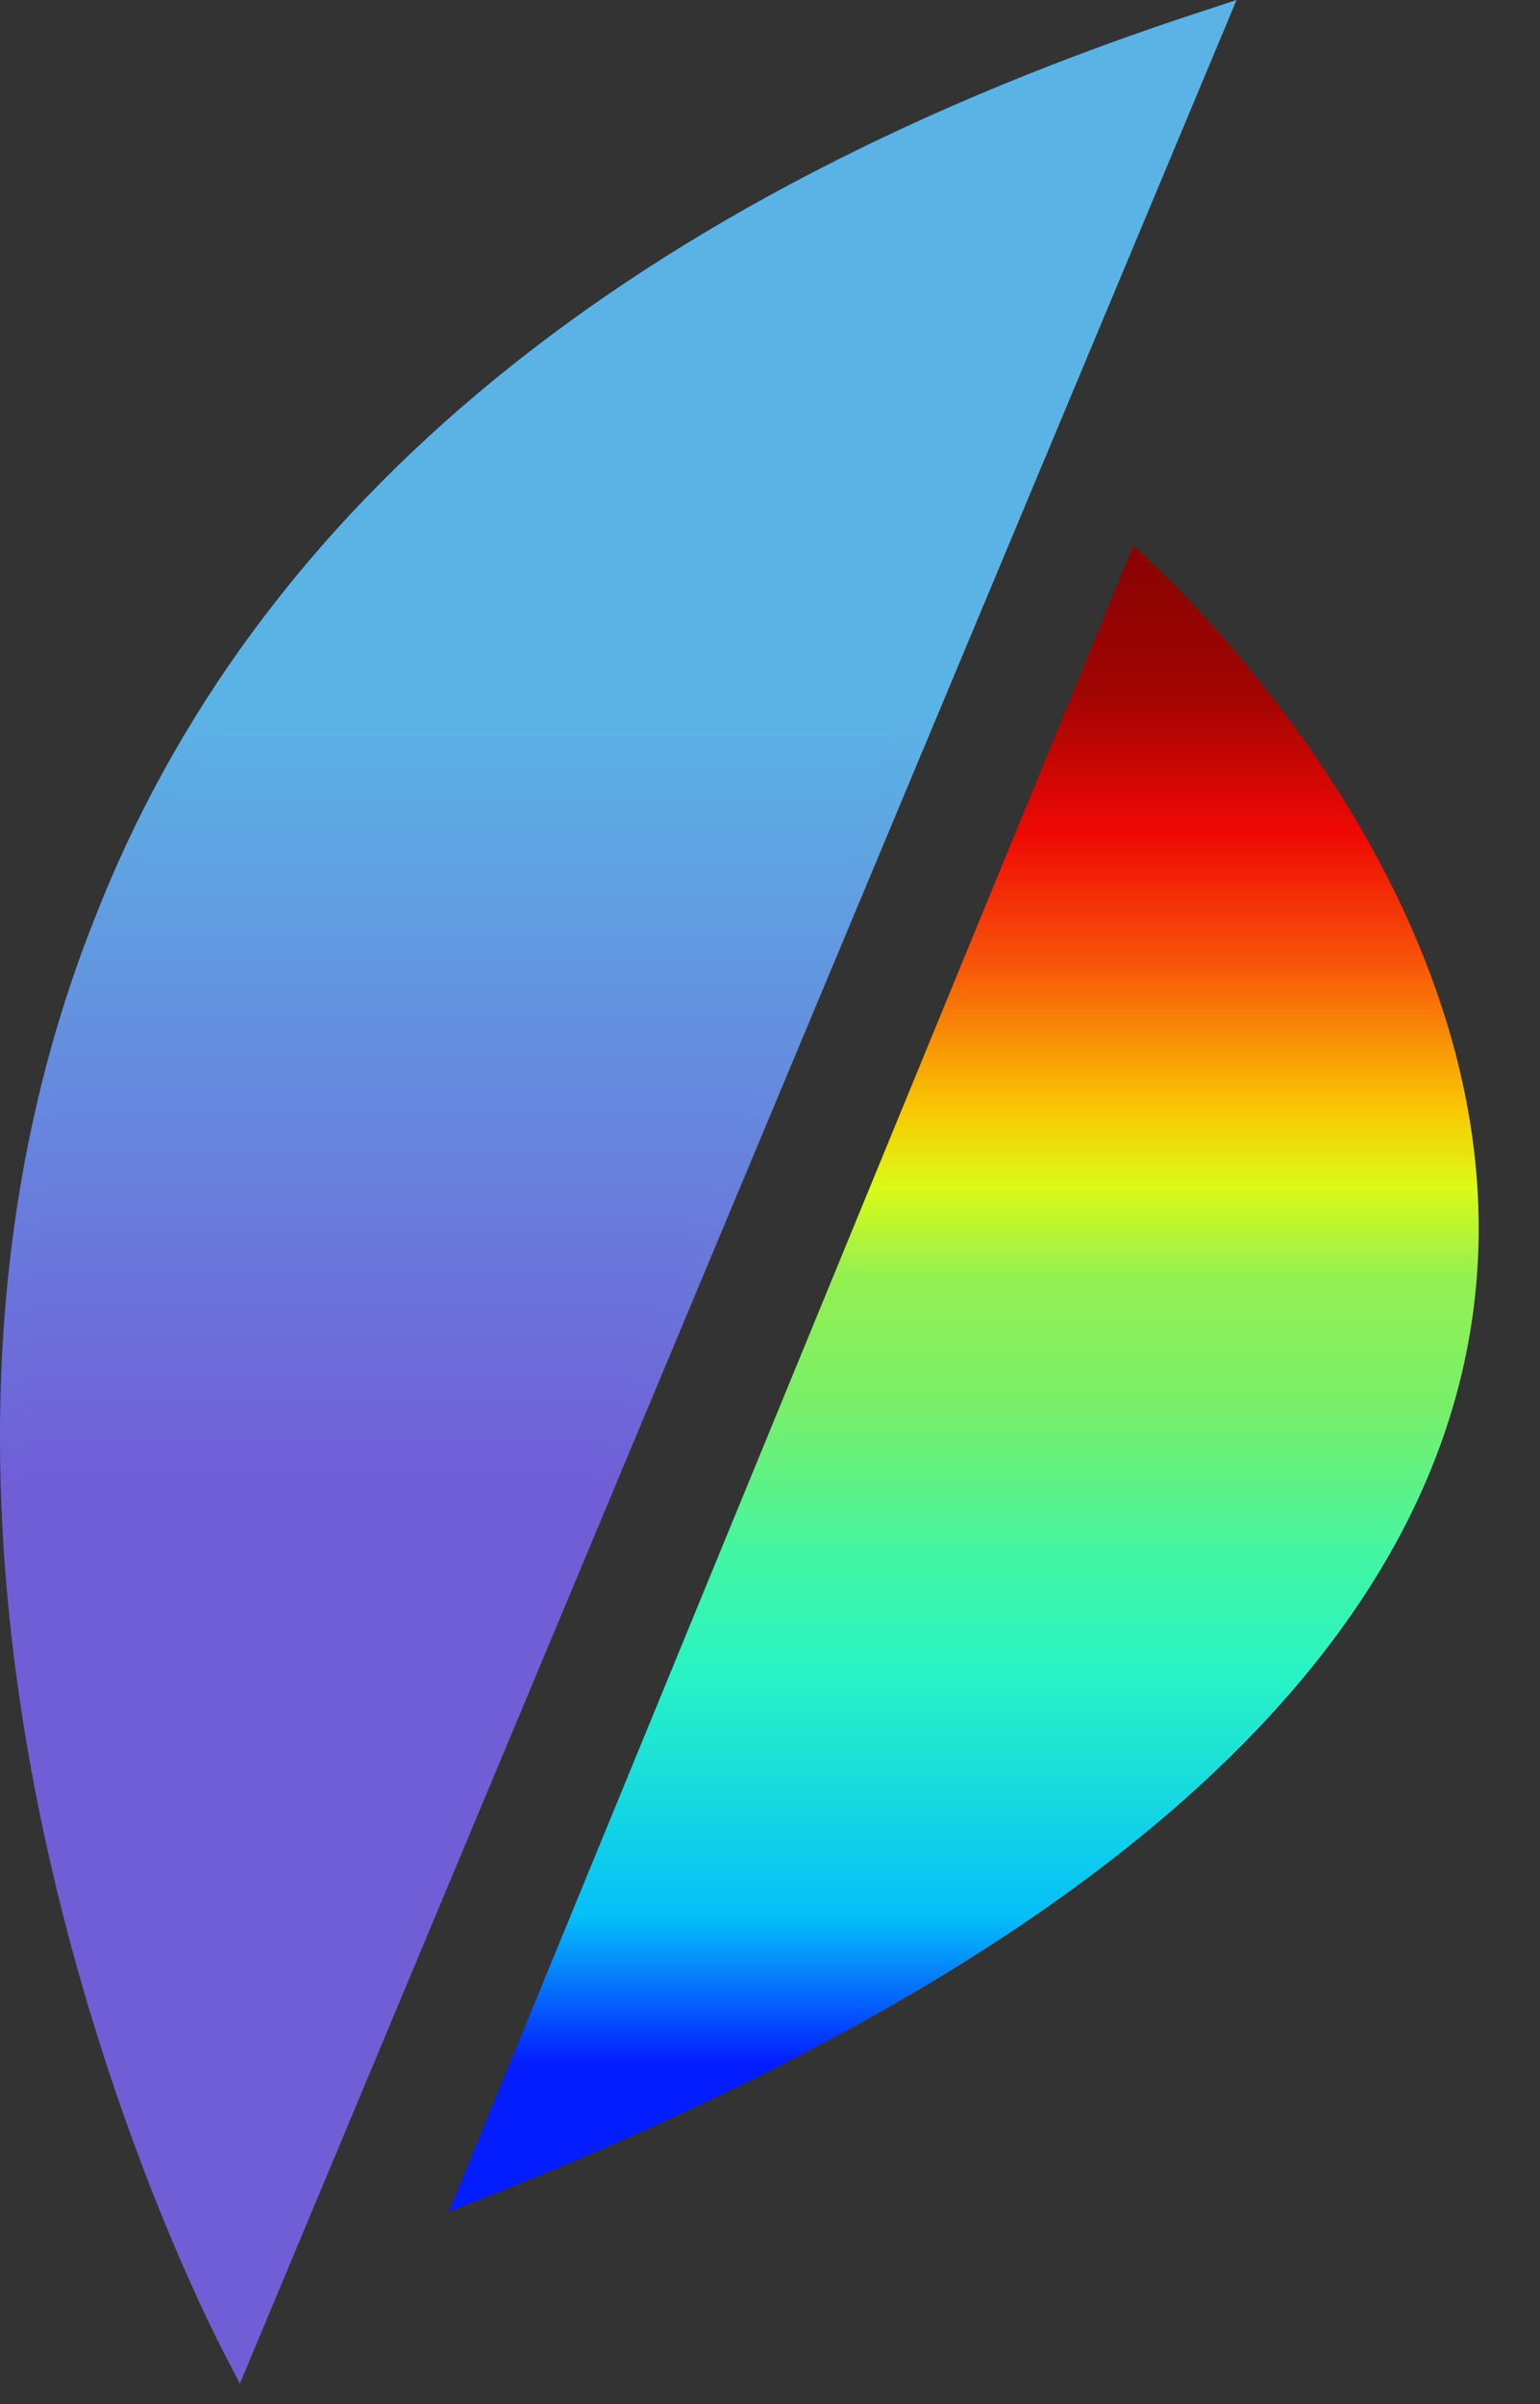 <svg width="25" height="39" viewBox="0 0 25 39" fill="none" xmlns="http://www.w3.org/2000/svg">
<rect x="0" y="0" width="25" height="39" fill="#333333" stroke="none"/>
<path d="M19.677 0.337L3.862 38.158C3.862 38.158 -11.201 10.412 19.677 0.337Z" fill="url(#paint0_linear_4849_1019)"/>
<path d="M3.894 38.67L3.669 38.235C3.605 38.115 -2.859 25.994 1.522 14.939C4.141 8.182 10.24 3.188 19.613 0.152L20.074 0L3.894 38.67ZM19.291 0.707C10.315 3.732 4.442 8.585 1.887 15.124C-1.925 24.841 2.767 35.428 3.841 37.636L19.291 0.707Z" fill="url(#paint1_linear_4849_1019)"/>
<path d="M7.287 35.884L18.399 8.856C18.399 8.856 36.651 24.612 7.287 35.884Z" fill="url(#paint2_linear_4849_1019)"/>
<defs>
<linearGradient id="paint0_linear_4849_1019" x1="9.933" y1="0.337" x2="9.933" y2="38.158" gradientUnits="userSpaceOnUse">
<stop offset="0.297" stop-color="#5BB3E5"/>
<stop offset="0.625" stop-color="#705ED7"/>
</linearGradient>
<linearGradient id="paint1_linear_4849_1019" x1="10.037" y1="0" x2="10.037" y2="38.67" gradientUnits="userSpaceOnUse">
<stop offset="0.297" stop-color="#5BB3E5"/>
<stop offset="0.625" stop-color="#705ED7"/>
</linearGradient>
<linearGradient id="paint2_linear_4849_1019" x1="15.646" y1="8.856" x2="15.646" y2="35.884" gradientUnits="userSpaceOnUse">
<stop stop-color="#870302"/>
<stop offset="0.089" stop-color="#A10503"/>
<stop offset="0.172" stop-color="#EF0804"/>
<stop offset="0.25" stop-color="#F85409"/>
<stop offset="0.339" stop-color="#F9C903"/>
<stop offset="0.385" stop-color="#DBFA16"/>
<stop offset="0.438" stop-color="#94F050"/>
<stop offset="0.521" stop-color="#76EF6C"/>
<stop offset="0.609" stop-color="#41F6A4"/>
<stop offset="0.677" stop-color="#28F3C5"/>
<stop offset="0.823" stop-color="#05BFFA"/>
<stop offset="0.911" stop-color="#041DFE"/>
</linearGradient>
</defs>
</svg>
